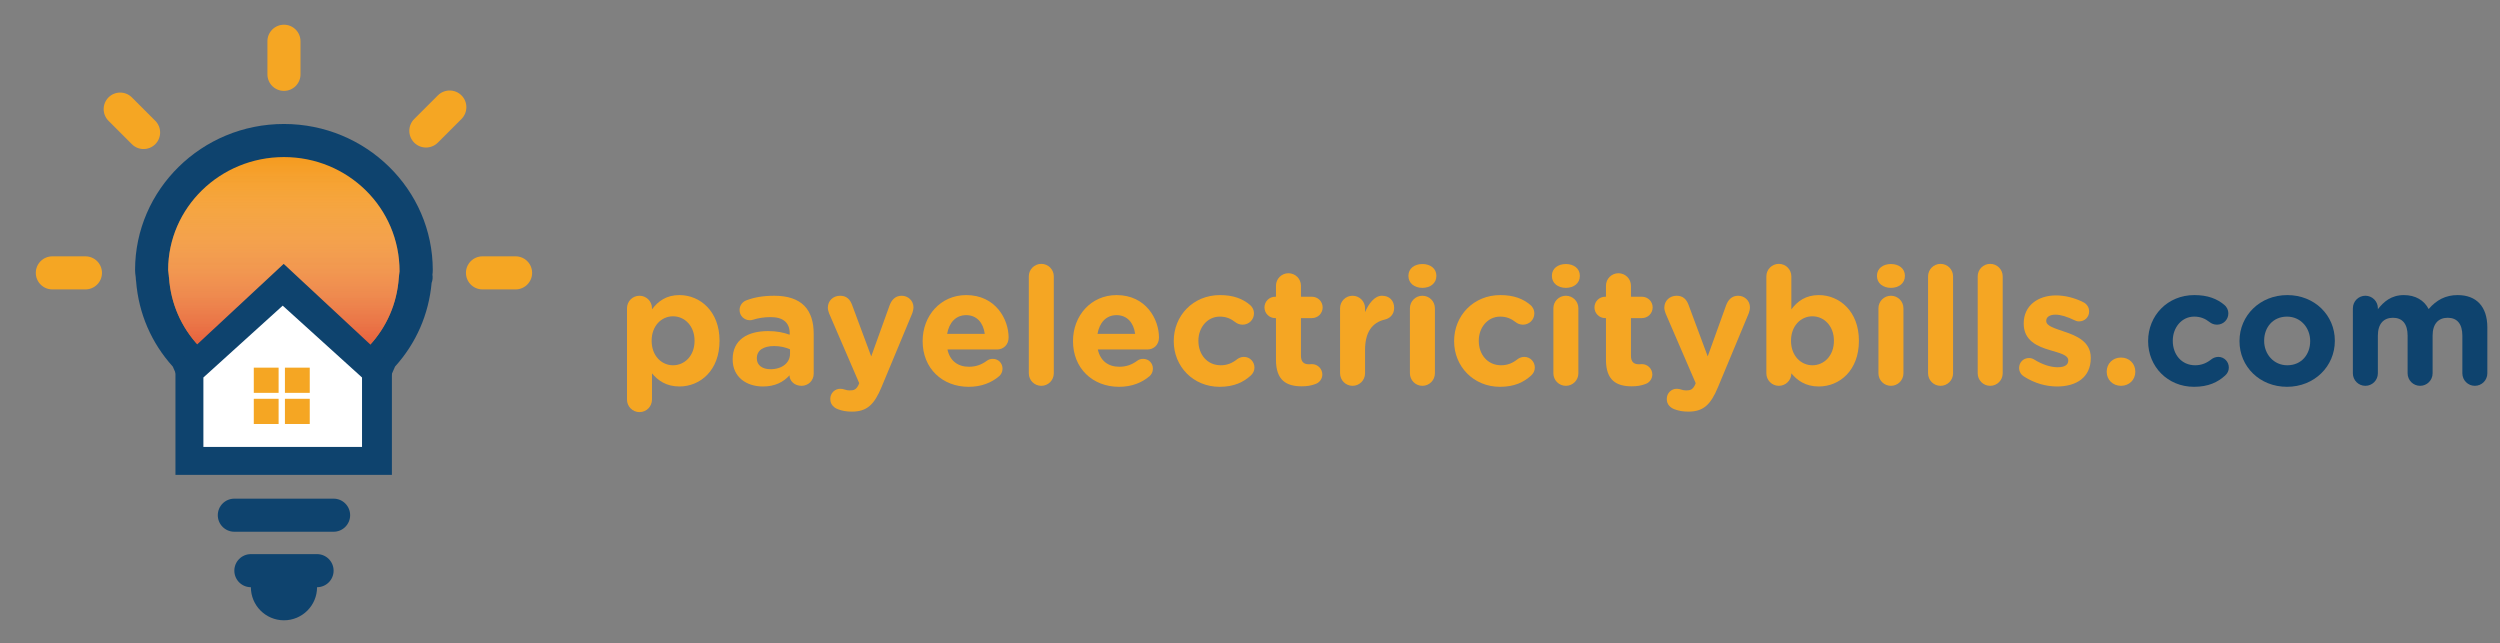 <?xml version="1.0" encoding="utf-8"?>
<!-- Generator: Adobe Illustrator 17.0.0, SVG Export Plug-In . SVG Version: 6.00 Build 0)  -->
<!DOCTYPE svg PUBLIC "-//W3C//DTD SVG 1.1//EN" "http://www.w3.org/Graphics/SVG/1.1/DTD/svg11.dtd">
<svg version="1.1" id="Capa_1" xmlns="http://www.w3.org/2000/svg" xmlns:xlink="http://www.w3.org/1999/xlink" x="0px" y="0px"
	 width="544px" height="140px" viewBox="24.5 243.5 544 140" enable-background="new 24.5 243.5 544 140" xml:space="preserve">
<rect x="24.5" y="243.5" width="544" height="140" fill="#808080" stroke="none"/>
<path display="none" d="M323,436.799L305.999,328l-17.001,108.799l-17.001-27.2l-17.001,27.2c0,0,25.738,27.2,51,27.2
	c25.738,0,51-27.2,51-27.2l-17.001-27.2L323,436.799z"/>
<g>
	<path fill="#0E436E" d="M86.284,270.478c-17.863,0-32.393,14.256-32.393,31.781c0,0.454,0.05,0.893,0.151,1.649
		c0,0.274,0.029,0.54,0.072,0.807c0.554,6.984,3.312,13.378,7.985,18.555l7.452,17.05c0.569,1.31,1.865,2.16,3.298,2.16h26.863
		c1.433,0,2.729-0.85,3.298-2.16l7.452-17.057c4.594-5.09,7.337-11.362,7.956-18.209c0.223-0.576,0.274-1.188,0.18-1.785
		c0.043-0.331,0.072-0.67,0.072-1.015C118.669,284.734,104.14,270.478,86.284,270.478z"/>
	<g>
		<path fill="#F59B1F" d="M111.325,303.519c0,0.029-0.007,0.065-0.007,0.094c-0.014,0.101-0.029,0.209-0.036,0.31
			c-0.396,5.63-2.642,10.779-6.502,14.883c-0.281,0.302-0.511,0.648-0.677,1.022l-6.747,15.451H75.203l-6.747-15.451
			c-0.166-0.374-0.396-0.72-0.677-1.022c-3.859-4.104-6.106-9.252-6.502-14.883c-0.007-0.065-0.022-0.144-0.036-0.231
			c0-0.057,0-0.115-0.007-0.173c-0.007-0.108-0.13-1.159-0.144-1.26c0-13.558,11.297-24.581,25.193-24.581
			s25.193,11.023,25.15,24.883C111.383,302.878,111.34,303.195,111.325,303.519z"/>
		<linearGradient id="SVGID_1_" gradientUnits="userSpaceOnUse" x1="86.262" y1="277.678" x2="86.262" y2="335.279">
			<stop  offset="0" style="stop-color:#FFFFFF;stop-opacity:0"/>
			<stop  offset="1" style="stop-color:#D40000"/>
		</linearGradient>
		<path fill="url(#SVGID_1_)" d="M111.325,303.519c0,0.029-0.007,0.065-0.007,0.094c-0.014,0.101-0.029,0.209-0.036,0.31
			c-0.396,5.63-2.642,10.779-6.502,14.883c-0.281,0.302-0.511,0.648-0.677,1.022l-6.747,15.451H75.203l-6.747-15.451
			c-0.166-0.374-0.396-0.72-0.677-1.022c-3.859-4.104-6.106-9.252-6.502-14.883c-0.007-0.065-0.022-0.144-0.036-0.231
			c0-0.057,0-0.115-0.007-0.173c-0.007-0.108-0.13-1.159-0.144-1.26c0-13.558,11.297-24.581,25.193-24.581
			s25.193,11.023,25.15,24.883C111.383,302.878,111.34,303.195,111.325,303.519z"/>
	</g>
	<path fill="#0E436E" d="M97.091,352.008h-21.6c-1.987,0-3.6,1.613-3.6,3.6c0,1.987,1.613,3.6,3.6,3.6h21.6
		c1.987,0,3.6-1.613,3.6-3.6C100.691,353.621,99.078,352.008,97.091,352.008z"/>
	<path fill="#0E436E" d="M93.491,364.078h-14.4c-1.987,0-3.6,1.613-3.6,3.6c0,1.987,1.613,3.6,3.6,3.6c0,3.974,3.225,7.2,7.2,7.2
		s7.2-3.225,7.2-7.2c1.987,0,3.6-1.613,3.6-3.6C97.091,365.691,95.478,364.078,93.491,364.078z"/>
	<path fill="#F5A623" d="M86.291,263.278c1.987,0,3.6-1.613,3.6-3.6v-7.2c0-1.987-1.613-3.6-3.6-3.6c-1.987,0-3.6,1.613-3.6,3.6v7.2
		C82.691,261.665,84.304,263.278,86.291,263.278z"/>
	<path fill="#F5A623" d="M136.691,299.278h-7.2c-1.987,0-3.6,1.613-3.6,3.6c0,1.987,1.613,3.6,3.6,3.6h7.2
		c1.987,0,3.6-1.613,3.6-3.6C140.291,300.891,138.678,299.278,136.691,299.278z"/>
	<path fill="#F5A623" d="M43.09,299.278h-7.2c-1.987,0-3.6,1.613-3.6,3.6c0,1.987,1.613,3.6,3.6,3.6h7.2c1.987,0,3.6-1.613,3.6-3.6
		C46.691,300.891,45.078,299.278,43.09,299.278z"/>
	<path fill="#F5A623" d="M58.29,274.877c1.404-1.404,1.404-3.687,0-5.09l-5.091-5.091c-1.404-1.404-3.687-1.404-5.09,0
		c-1.404,1.404-1.404,3.687,0,5.09l5.09,5.091C54.603,276.281,56.886,276.281,58.29,274.877z"/>
	<path fill="#F5A623" d="M124.919,264.257c-1.418-1.418-3.722-1.418-5.141,0l-5.148,5.141c-1.418,1.418-1.418,3.722,0,5.141
		c1.418,1.418,3.722,1.418,5.141,0l5.141-5.141C126.337,267.98,126.337,265.676,124.919,264.257z"/>
	<g>
		<g>
			<g id="XMLID_2_">
				<g>
					<polygon fill="#0E436E" points="109.778,322.837 109.778,346.837 62.679,346.837 62.679,322.837 86.229,300.924 					"/>
				</g>
				<g>
				</g>
			</g>
			<g id="XMLID_1_">
				<g>
					<polygon fill="#FFFFFF" points="103.276,325.64 103.276,340.756 68.758,340.756 68.758,325.64 86.017,310.01 					"/>
				</g>
				<g>
				</g>
			</g>
		</g>
		<g id="XMLID_3_">
			<g>
				<rect x="79.724" y="323.5" fill="#F5A623" width="5.402" height="5.485"/>
			</g>
			<g>
			</g>
		</g>
	</g>
	<g id="XMLID_4_">
		<g>
			<rect x="86.5" y="323.5" fill="#F5A623" width="5.402" height="5.485"/>
		</g>
		<g>
		</g>
	</g>
	<g id="XMLID_6_">
		<g>
			<rect x="79.724" y="330.277" fill="#F5A623" width="5.402" height="5.485"/>
		</g>
		<g>
		</g>
	</g>
	<g id="XMLID_5_">
		<g>
			<rect x="86.5" y="330.276" fill="#F5A623" width="5.402" height="5.485"/>
		</g>
		<g>
		</g>
	</g>
</g>
<g>
	<path fill="#F5A623" d="M160.934,310.572c0-1.502,1.216-2.718,2.718-2.718s2.718,1.216,2.718,2.718v0.25
		c1.323-1.788,3.147-3.112,5.973-3.112c4.471,0,8.727,3.505,8.727,9.908v0.071c0,6.402-4.185,9.908-8.727,9.908
		c-2.897,0-4.686-1.324-5.973-2.861v5.723c0,1.502-1.216,2.718-2.718,2.718s-2.718-1.216-2.718-2.718V310.572z M175.634,317.69
		v-0.071c0-3.183-2.146-5.293-4.686-5.293s-4.649,2.11-4.649,5.293v0.071c0,3.183,2.11,5.293,4.649,5.293
		S175.634,320.909,175.634,317.69z"/>
	<path fill="#F5A623" d="M183.927,321.731v-0.071c0-4.185,3.183-6.116,7.726-6.116c1.931,0,3.326,0.322,4.686,0.787v-0.322
		c0-2.253-1.395-3.505-4.113-3.505c-1.502,0-2.718,0.215-3.755,0.537c-0.322,0.107-0.537,0.143-0.787,0.143
		c-1.252,0-2.253-0.966-2.253-2.218c0-0.966,0.608-1.788,1.466-2.11c1.717-0.644,3.577-1.001,6.116-1.001
		c2.969,0,5.115,0.787,6.474,2.146c1.431,1.431,2.074,3.541,2.074,6.116v8.727c0,1.466-1.18,2.611-2.646,2.611
		c-1.574,0-2.611-1.108-2.611-2.253v-0.036c-1.324,1.467-3.147,2.433-5.794,2.433C186.896,327.598,183.927,325.523,183.927,321.731z
		 M196.41,320.48v-0.966c-0.93-0.429-2.146-0.715-3.469-0.715c-2.325,0-3.755,0.93-3.755,2.646v0.072
		c0,1.466,1.216,2.325,2.968,2.325C194.693,323.842,196.41,322.447,196.41,320.48z"/>
	<path fill="#F5A623" d="M206.886,332.569c-0.787-0.286-1.717-0.93-1.717-2.253c0-1.323,1.037-2.217,2.146-2.217
		c0.429,0,0.68,0.072,0.894,0.143c0.465,0.143,0.751,0.215,1.145,0.215c0.966,0,1.431-0.179,1.932-1.145l0.179-0.43l-6.545-15.165
		c-0.143-0.357-0.286-0.894-0.286-1.251c0-1.538,1.181-2.611,2.683-2.611c1.359,0,2.146,0.751,2.611,2.039l4.149,11.159
		l4.006-11.124c0.429-1.145,1.216-2.074,2.611-2.074c1.395,0,2.575,1.073,2.575,2.503c0,0.429-0.144,1.037-0.25,1.288l-6.688,16.059
		c-1.609,3.899-3.219,5.365-6.474,5.365C208.639,333.07,207.78,332.891,206.886,332.569z"/>
	<path fill="#F5A623" d="M235.282,327.669c-5.759,0-10.015-4.042-10.015-9.907v-0.072c0-5.472,3.898-9.979,9.478-9.979
		c6.402,0,9.228,5.258,9.228,9.228c0,1.574-1.109,2.611-2.54,2.611h-10.766c0.537,2.468,2.253,3.756,4.686,3.756
		c1.502,0,2.754-0.465,3.863-1.288c0.394-0.286,0.751-0.429,1.323-0.429c1.216,0,2.11,0.93,2.11,2.146
		c0,0.716-0.322,1.252-0.715,1.61C240.253,326.775,238.072,327.669,235.282,327.669z M238.787,316.152
		c-0.322-2.433-1.752-4.078-4.042-4.078c-2.253,0-3.72,1.609-4.149,4.078H238.787z"/>
	<path fill="#F5A623" d="M248.369,303.634c0-1.502,1.216-2.718,2.718-2.718c1.502,0,2.718,1.216,2.718,2.718v21.103
		c0,1.502-1.216,2.718-2.718,2.718c-1.502,0-2.718-1.216-2.718-2.718V303.634z"/>
	<path fill="#F5A623" d="M268.002,327.669c-5.758,0-10.015-4.042-10.015-9.907v-0.072c0-5.472,3.899-9.979,9.479-9.979
		c6.402,0,9.228,5.258,9.228,9.228c0,1.574-1.108,2.611-2.539,2.611h-10.766c0.537,2.468,2.253,3.756,4.686,3.756
		c1.502,0,2.754-0.465,3.863-1.288c0.394-0.286,0.751-0.429,1.323-0.429c1.216,0,2.11,0.93,2.11,2.146
		c0,0.716-0.322,1.252-0.715,1.61C272.974,326.775,270.792,327.669,268.002,327.669z M271.507,316.152
		c-0.322-2.433-1.752-4.078-4.042-4.078c-2.253,0-3.72,1.609-4.149,4.078H271.507z"/>
	<path fill="#F5A623" d="M279.908,317.762v-0.072c0-5.472,4.185-9.979,10.051-9.979c2.897,0,4.936,0.787,6.545,2.146
		c0.358,0.286,0.858,0.93,0.858,1.859c0,1.359-1.108,2.433-2.468,2.433c-0.715,0-1.252-0.286-1.574-0.537
		c-0.965-0.751-1.967-1.216-3.398-1.216c-2.718,0-4.649,2.396-4.649,5.222v0.071c0,2.933,1.896,5.293,4.864,5.293
		c1.431,0,2.54-0.5,3.577-1.323c0.286-0.215,0.823-0.501,1.466-0.501c1.288,0,2.289,1.038,2.289,2.325
		c0,0.715-0.322,1.288-0.787,1.717c-1.61,1.466-3.648,2.468-6.796,2.468C284.129,327.669,279.908,323.234,279.908,317.762z"/>
	<path fill="#F5A623" d="M302.152,321.803v-9.084h-0.179c-1.288,0-2.325-1.038-2.325-2.325s1.037-2.325,2.325-2.325h0.179v-2.396
		c0-1.502,1.216-2.718,2.718-2.718c1.502,0,2.719,1.216,2.719,2.718v2.396h2.396c1.288,0,2.325,1.037,2.325,2.325
		s-1.037,2.325-2.325,2.325h-2.396v8.19c0,1.252,0.536,1.86,1.752,1.86c0.179,0,0.537-0.036,0.644-0.036
		c1.217,0,2.254,1.001,2.254,2.253c0,0.966-0.644,1.753-1.395,2.039c-1.002,0.393-1.932,0.536-3.112,0.536
		C304.405,327.562,302.152,326.238,302.152,321.803z"/>
	<path fill="#F5A623" d="M316.098,310.572c0-1.502,1.217-2.718,2.719-2.718s2.719,1.216,2.719,2.718v0.858
		c0.786-1.859,2.074-3.576,3.684-3.576c1.681,0,2.646,1.108,2.646,2.646c0,1.431-0.93,2.289-2.039,2.54
		c-2.754,0.644-4.291,2.754-4.291,6.617v5.079c0,1.502-1.217,2.718-2.719,2.718s-2.719-1.216-2.719-2.718V310.572z"/>
	<path fill="#F5A623" d="M330.975,303.491c0-1.574,1.323-2.54,3.04-2.54s3.04,0.966,3.04,2.54v0.072c0,1.573-1.323,2.575-3.04,2.575
		s-3.04-1.002-3.04-2.575V303.491z M331.297,310.572c0-1.502,1.216-2.718,2.718-2.718c1.503,0,2.719,1.216,2.719,2.718v14.164
		c0,1.502-1.216,2.718-2.719,2.718c-1.502,0-2.718-1.216-2.718-2.718V310.572z"/>
	<path fill="#F5A623" d="M340.916,317.762v-0.072c0-5.472,4.185-9.979,10.051-9.979c2.896,0,4.936,0.787,6.545,2.146
		c0.357,0.286,0.858,0.93,0.858,1.859c0,1.359-1.108,2.433-2.468,2.433c-0.715,0-1.252-0.286-1.573-0.537
		c-0.966-0.751-1.968-1.216-3.398-1.216c-2.718,0-4.649,2.396-4.649,5.222v0.071c0,2.933,1.896,5.293,4.864,5.293
		c1.431,0,2.539-0.5,3.577-1.323c0.285-0.215,0.822-0.501,1.466-0.501c1.288,0,2.289,1.038,2.289,2.325
		c0,0.715-0.321,1.288-0.787,1.717c-1.609,1.466-3.647,2.468-6.795,2.468C345.137,327.669,340.916,323.234,340.916,317.762z"/>
	<path fill="#F5A623" d="M362.193,303.491c0-1.574,1.323-2.54,3.04-2.54s3.04,0.966,3.04,2.54v0.072c0,1.573-1.323,2.575-3.04,2.575
		s-3.04-1.002-3.04-2.575V303.491z M362.516,310.572c0-1.502,1.216-2.718,2.718-2.718c1.503,0,2.719,1.216,2.719,2.718v14.164
		c0,1.502-1.216,2.718-2.719,2.718c-1.502,0-2.718-1.216-2.718-2.718V310.572z"/>
	<path fill="#F5A623" d="M373.959,321.803v-9.084h-0.179c-1.288,0-2.325-1.038-2.325-2.325s1.037-2.325,2.325-2.325h0.179v-2.396
		c0-1.502,1.216-2.718,2.719-2.718c1.502,0,2.718,1.216,2.718,2.718v2.396h2.396c1.288,0,2.325,1.037,2.325,2.325
		s-1.037,2.325-2.325,2.325h-2.396v8.19c0,1.252,0.536,1.86,1.753,1.86c0.179,0,0.536-0.036,0.644-0.036
		c1.216,0,2.253,1.001,2.253,2.253c0,0.966-0.644,1.753-1.395,2.039c-1.002,0.393-1.932,0.536-3.111,0.536
		C376.213,327.562,373.959,326.238,373.959,321.803z"/>
	<path fill="#F5A623" d="M388.906,332.569c-0.787-0.286-1.717-0.93-1.717-2.253c0-1.323,1.037-2.217,2.146-2.217
		c0.429,0,0.679,0.072,0.894,0.143c0.465,0.143,0.751,0.215,1.145,0.215c0.966,0,1.431-0.179,1.932-1.145l0.179-0.43l-6.545-15.165
		c-0.144-0.357-0.286-0.894-0.286-1.251c0-1.538,1.18-2.611,2.683-2.611c1.358,0,2.146,0.751,2.61,2.039l4.149,11.159l4.006-11.124
		c0.429-1.145,1.216-2.074,2.61-2.074c1.396,0,2.575,1.073,2.575,2.503c0,0.429-0.143,1.037-0.25,1.288l-6.688,16.059
		c-1.609,3.899-3.219,5.365-6.474,5.365C390.659,333.07,389.801,332.891,388.906,332.569z"/>
	<path fill="#F5A623" d="M408.861,303.634c0-1.502,1.216-2.718,2.718-2.718s2.718,1.216,2.718,2.718v7.189
		c1.324-1.788,3.148-3.112,5.974-3.112c4.471,0,8.727,3.505,8.727,9.908v0.071c0,6.402-4.185,9.908-8.727,9.908
		c-2.897,0-4.686-1.324-5.974-2.861v0.036c0,1.466-1.216,2.682-2.718,2.682s-2.718-1.216-2.718-2.718V303.634z M423.561,317.69
		v-0.071c0-3.183-2.146-5.293-4.686-5.293c-2.539,0-4.649,2.11-4.649,5.293v0.071c0,3.183,2.11,5.293,4.649,5.293
		C421.415,322.983,423.561,320.909,423.561,317.69z"/>
	<path fill="#F5A623" d="M432.927,303.491c0-1.574,1.323-2.54,3.04-2.54s3.041,0.966,3.041,2.54v0.072
		c0,1.573-1.324,2.575-3.041,2.575s-3.04-1.002-3.04-2.575V303.491z M433.249,310.572c0-1.502,1.216-2.718,2.718-2.718
		c1.503,0,2.719,1.216,2.719,2.718v14.164c0,1.502-1.216,2.718-2.719,2.718c-1.502,0-2.718-1.216-2.718-2.718V310.572z"/>
	<path fill="#F5A623" d="M444.049,303.634c0-1.502,1.216-2.718,2.718-2.718c1.503,0,2.719,1.216,2.719,2.718v21.103
		c0,1.502-1.216,2.718-2.719,2.718c-1.502,0-2.718-1.216-2.718-2.718V303.634z"/>
	<path fill="#F5A623" d="M454.848,303.634c0-1.502,1.216-2.718,2.718-2.718c1.503,0,2.719,1.216,2.719,2.718v21.103
		c0,1.502-1.216,2.718-2.719,2.718c-1.502,0-2.718-1.216-2.718-2.718V303.634z"/>
	<path fill="#F5A623" d="M464.896,325.416c-0.572-0.357-1.037-1.001-1.037-1.86c0-1.216,0.93-2.146,2.146-2.146
		c0.394,0,0.787,0.107,1.073,0.286c1.824,1.145,3.648,1.717,5.186,1.717c1.574,0,2.289-0.572,2.289-1.431v-0.071
		c0-1.18-1.859-1.574-3.97-2.218c-2.683-0.787-5.723-2.039-5.723-5.758v-0.071c0-3.899,3.147-6.081,7.011-6.081
		c2.003,0,4.077,0.537,5.937,1.466c0.787,0.394,1.288,1.109,1.288,2.039c0,1.216-0.966,2.146-2.182,2.146
		c-0.394,0-0.645-0.071-1.002-0.25c-1.538-0.751-3.004-1.216-4.148-1.216c-1.323,0-2.003,0.572-2.003,1.324v0.071
		c0,1.073,1.824,1.574,3.898,2.289c2.683,0.894,5.794,2.182,5.794,5.687v0.071c0,4.256-3.184,6.188-7.332,6.188
		C469.761,327.598,467.221,326.918,464.896,325.416z"/>
	<path fill="#F5A623" d="M486.031,321.303c1.789,0,3.112,1.323,3.112,3.04v0.071c0,1.717-1.323,3.04-3.112,3.04
		c-1.788,0-3.111-1.323-3.111-3.04v-0.071C482.92,322.626,484.243,321.303,486.031,321.303z"/>
	<path fill="#0E436E" d="M491.932,317.762v-0.072c0-5.472,4.185-9.979,10.051-9.979c2.896,0,4.936,0.787,6.545,2.146
		c0.357,0.286,0.858,0.93,0.858,1.859c0,1.359-1.108,2.433-2.468,2.433c-0.715,0-1.252-0.286-1.573-0.537
		c-0.966-0.751-1.968-1.216-3.398-1.216c-2.718,0-4.649,2.396-4.649,5.222v0.071c0,2.933,1.896,5.293,4.864,5.293
		c1.431,0,2.539-0.5,3.577-1.323c0.285-0.215,0.822-0.501,1.466-0.501c1.288,0,2.289,1.038,2.289,2.325
		c0,0.715-0.321,1.288-0.787,1.717c-1.609,1.466-3.647,2.468-6.795,2.468C496.152,327.669,491.932,323.234,491.932,317.762z"/>
	<path fill="#0E436E" d="M511.814,317.762v-0.072c0-5.508,4.436-9.979,10.408-9.979c5.938,0,10.337,4.399,10.337,9.908v0.071
		c0,5.508-4.436,9.979-10.408,9.979C516.214,327.669,511.814,323.27,511.814,317.762z M527.194,317.762v-0.072
		c0-2.826-2.039-5.293-5.043-5.293c-3.112,0-4.972,2.396-4.972,5.222v0.071c0,2.826,2.039,5.293,5.043,5.293
		C525.334,322.983,527.194,320.587,527.194,317.762z"/>
	<path fill="#0E436E" d="M536.488,310.572c0-1.502,1.217-2.718,2.719-2.718s2.719,1.216,2.719,2.718v0.215
		c1.251-1.609,2.896-3.076,5.65-3.076c2.504,0,4.399,1.109,5.401,3.041c1.681-1.967,3.684-3.041,6.295-3.041
		c4.041,0,6.474,2.433,6.474,7.046v9.979c0,1.502-1.217,2.718-2.719,2.718s-2.718-1.216-2.718-2.718v-8.191
		c0-2.575-1.145-3.898-3.184-3.898c-2.038,0-3.29,1.323-3.29,3.898v8.191c0,1.502-1.217,2.718-2.719,2.718s-2.718-1.216-2.718-2.718
		v-8.191c0-2.575-1.145-3.898-3.184-3.898s-3.29,1.323-3.29,3.898v8.191c0,1.502-1.217,2.718-2.719,2.718s-2.719-1.216-2.719-2.718
		V310.572z"/>
</g>
</svg>
